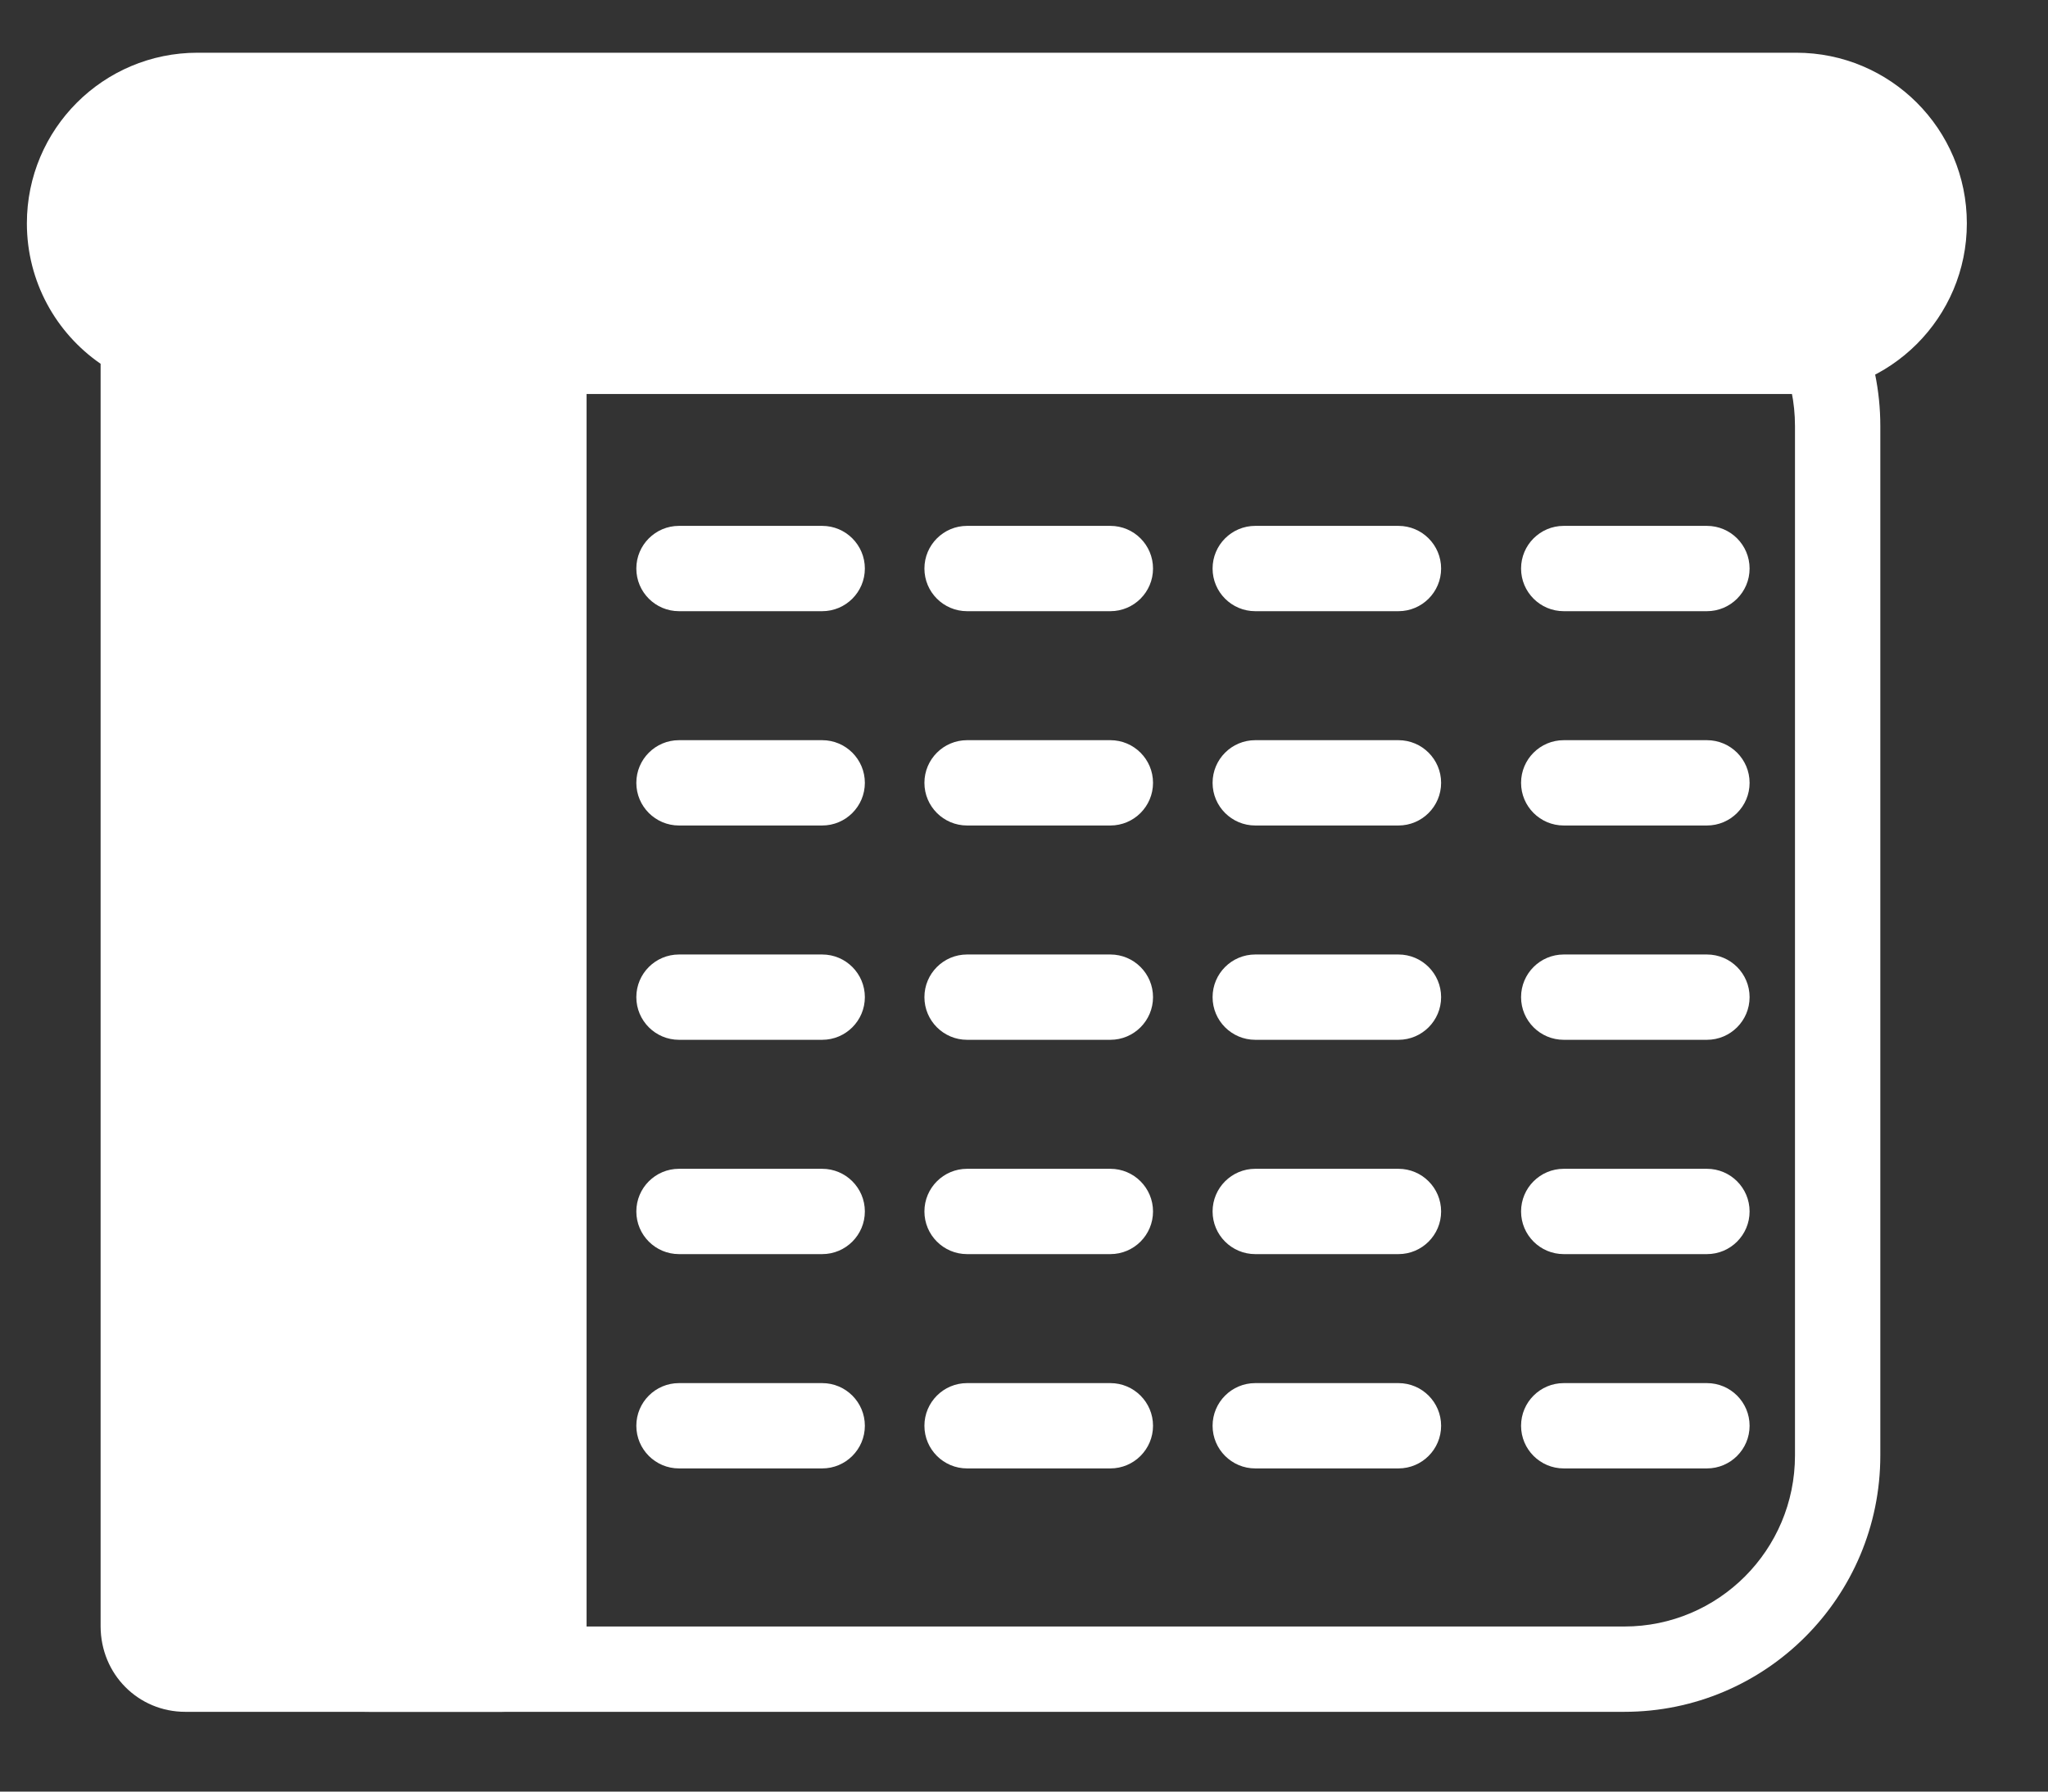 <?xml version="1.0" encoding="UTF-8" standalone="no"?>
<svg width="24px" height="21px" viewBox="0 0 24 21" version="1.1" xmlns="http://www.w3.org/2000/svg" xmlns:xlink="http://www.w3.org/1999/xlink">
    <rect x="0" y="0" width="24" height="21" fill="#333333" stroke="none"/>
    <!-- Generator: Sketch 3.7.1 (28215) - http://www.bohemiancoding.com/sketch -->
    <title>i-browse--inverse</title>
    <desc>Created with Sketch.</desc>
    <defs></defs>
    <g id="Icons" stroke="none" stroke-width="1" fill="none" fill-rule="evenodd">
        <g id="Simple-Copy" transform="translate(-94, -865)" fill="#FFFFFF">
            <g id="i-browse--inverse" transform="translate(94, 865)">
                <path d="M7.957,7.164 L9.635,7.164 C9.911,7.164 10.135,6.94 10.135,6.664 C10.135,6.388 9.911,6.164 9.635,6.164 L7.957,6.164 C7.681,6.164 7.457,6.388 7.457,6.664 C7.457,6.94 7.681,7.164 7.957,7.164 L7.957,7.164 Z" id="Line-Copy-93"></path>
                <path d="M7.957,9.676 L9.635,9.676 C9.911,9.676 10.135,9.452 10.135,9.176 C10.135,8.9 9.911,8.676 9.635,8.676 L7.957,8.676 C7.681,8.676 7.457,8.9 7.457,9.176 C7.457,9.452 7.681,9.676 7.957,9.676 L7.957,9.676 Z" id="Line-Copy-92"></path>
                <path d="M7.957,12.188 L9.635,12.188 C9.911,12.188 10.135,11.964 10.135,11.688 C10.135,11.412 9.911,11.188 9.635,11.188 L7.957,11.188 C7.681,11.188 7.457,11.412 7.457,11.688 C7.457,11.964 7.681,12.188 7.957,12.188 L7.957,12.188 Z" id="Line-Copy-95"></path>
                <path d="M7.957,14.7 L9.635,14.7 C9.911,14.7 10.135,14.476 10.135,14.2 C10.135,13.924 9.911,13.7 9.635,13.7 L7.957,13.7 C7.681,13.7 7.457,13.924 7.457,14.2 C7.457,14.476 7.681,14.7 7.957,14.7 L7.957,14.7 Z" id="Line-Copy-94"></path>
                <path d="M7.957,17.212 L9.635,17.212 C9.911,17.212 10.135,16.988 10.135,16.712 C10.135,16.436 9.911,16.212 9.635,16.212 L7.957,16.212 C7.681,16.212 7.457,16.436 7.457,16.712 C7.457,16.988 7.681,17.212 7.957,17.212 L7.957,17.212 Z" id="Line-Copy-112"></path>
                <path d="M11.333,7.164 L13.012,7.164 C13.288,7.164 13.512,6.94 13.512,6.664 C13.512,6.388 13.288,6.164 13.012,6.164 L11.333,6.164 C11.057,6.164 10.833,6.388 10.833,6.664 C10.833,6.94 11.057,7.164 11.333,7.164 L11.333,7.164 Z" id="Line-Copy-102"></path>
                <path d="M11.333,9.676 L13.012,9.676 C13.288,9.676 13.512,9.452 13.512,9.176 C13.512,8.9 13.288,8.676 13.012,8.676 L11.333,8.676 C11.057,8.676 10.833,8.9 10.833,9.176 C10.833,9.452 11.057,9.676 11.333,9.676 L11.333,9.676 Z" id="Line-Copy-101"></path>
                <path d="M11.333,12.188 L13.012,12.188 C13.288,12.188 13.512,11.964 13.512,11.688 C13.512,11.412 13.288,11.188 13.012,11.188 L11.333,11.188 C11.057,11.188 10.833,11.412 10.833,11.688 C10.833,11.964 11.057,12.188 11.333,12.188 L11.333,12.188 Z" id="Line-Copy-100"></path>
                <path d="M11.333,14.7 L13.012,14.7 C13.288,14.7 13.512,14.476 13.512,14.2 C13.512,13.924 13.288,13.7 13.012,13.7 L11.333,13.7 C11.057,13.7 10.833,13.924 10.833,14.2 C10.833,14.476 11.057,14.7 11.333,14.7 L11.333,14.7 Z" id="Line-Copy-97"></path>
                <path d="M11.333,17.212 L13.012,17.212 C13.288,17.212 13.512,16.988 13.512,16.712 C13.512,16.436 13.288,16.212 13.012,16.212 L11.333,16.212 C11.057,16.212 10.833,16.436 10.833,16.712 C10.833,16.988 11.057,17.212 11.333,17.212 L11.333,17.212 Z" id="Line-Copy-113"></path>
                <path d="M14.71,7.164 L16.388,7.164 C16.664,7.164 16.888,6.94 16.888,6.664 C16.888,6.388 16.664,6.164 16.388,6.164 L14.71,6.164 C14.434,6.164 14.21,6.388 14.21,6.664 C14.21,6.94 14.434,7.164 14.71,7.164 L14.71,7.164 Z" id="Line-Copy-109"></path>
                <path d="M14.71,9.676 L16.388,9.676 C16.664,9.676 16.888,9.452 16.888,9.176 C16.888,8.9 16.664,8.676 16.388,8.676 L14.71,8.676 C14.434,8.676 14.21,8.9 14.21,9.176 C14.21,9.452 14.434,9.676 14.71,9.676 L14.71,9.676 Z" id="Line-Copy-108"></path>
                <path d="M14.71,12.188 L16.388,12.188 C16.664,12.188 16.888,11.964 16.888,11.688 C16.888,11.412 16.664,11.188 16.388,11.188 L14.71,11.188 C14.434,11.188 14.21,11.412 14.21,11.688 C14.21,11.964 14.434,12.188 14.71,12.188 L14.71,12.188 Z" id="Line-Copy-107"></path>
                <path d="M14.71,14.7 L16.388,14.7 C16.664,14.7 16.888,14.476 16.888,14.2 C16.888,13.924 16.664,13.7 16.388,13.7 L14.71,13.7 C14.434,13.7 14.21,13.924 14.21,14.2 C14.21,14.476 14.434,14.7 14.71,14.7 L14.71,14.7 Z" id="Line-Copy-105"></path>
                <path d="M14.71,17.212 L16.388,17.212 C16.664,17.212 16.888,16.988 16.888,16.712 C16.888,16.436 16.664,16.212 16.388,16.212 L14.71,16.212 C14.434,16.212 14.21,16.436 14.21,16.712 C14.21,16.988 14.434,17.212 14.71,17.212 L14.71,17.212 Z" id="Line-Copy-115"></path>
                <path d="M18.325,7.164 L20.003,7.164 C20.279,7.164 20.503,6.94 20.503,6.664 C20.503,6.388 20.279,6.164 20.003,6.164 L18.325,6.164 C18.049,6.164 17.825,6.388 17.825,6.664 C17.825,6.94 18.049,7.164 18.325,7.164 L18.325,7.164 Z" id="Line-Copy-124"></path>
                <path d="M18.325,9.676 L20.003,9.676 C20.279,9.676 20.503,9.452 20.503,9.176 C20.503,8.9 20.279,8.676 20.003,8.676 L18.325,8.676 C18.049,8.676 17.825,8.9 17.825,9.176 C17.825,9.452 18.049,9.676 18.325,9.676 L18.325,9.676 Z" id="Line-Copy-123"></path>
                <path d="M18.325,12.188 L20.003,12.188 C20.279,12.188 20.503,11.964 20.503,11.688 C20.503,11.412 20.279,11.188 20.003,11.188 L18.325,11.188 C18.049,11.188 17.825,11.412 17.825,11.688 C17.825,11.964 18.049,12.188 18.325,12.188 L18.325,12.188 Z" id="Line-Copy-122"></path>
                <path d="M18.325,14.7 L20.003,14.7 C20.279,14.7 20.503,14.476 20.503,14.2 C20.503,13.924 20.279,13.7 20.003,13.7 L18.325,13.7 C18.049,13.7 17.825,13.924 17.825,14.2 C17.825,14.476 18.049,14.7 18.325,14.7 L18.325,14.7 Z" id="Line-Copy-120"></path>
                <path d="M18.325,17.212 L20.003,17.212 C20.279,17.212 20.503,16.988 20.503,16.712 C20.503,16.436 20.279,16.212 20.003,16.212 L18.325,16.212 C18.049,16.212 17.825,16.436 17.825,16.712 C17.825,16.988 18.049,17.212 18.325,17.212 L18.325,17.212 Z" id="Line-Copy-127"></path>
                <path d="M1.329,4.994 C1.329,3.334 2.671,1.989 4.328,1.989 L19.035,1.989 C20.692,1.989 22.035,3.333 22.035,4.994 L22.035,17.06 C22.035,18.72 20.692,20.065 19.035,20.065 L4.328,20.065 C2.672,20.065 1.329,18.721 1.329,17.06 L1.329,4.994 L1.329,4.994 Z M2.329,4.994 L2.329,17.06 C2.329,18.169 3.224,19.065 4.328,19.065 L19.035,19.065 C20.139,19.065 21.035,18.168 21.035,17.06 L21.035,4.994 C21.035,3.885 20.14,2.989 19.035,2.989 L4.328,2.989 C3.224,2.989 2.329,3.886 2.329,4.994 L2.329,4.994 Z" id="Rectangle-468"></path>
                <path d="M6.874,19.06 C6.874,19.615 6.427,20.065 5.882,20.065 L2.171,20.065 C1.623,20.065 1.179,19.627 1.179,19.06 L1.179,4.264 C0.657,3.904 0.315,3.301 0.315,2.618 C0.315,1.513 1.21,0.618 2.315,0.618 L21.049,0.618 C22.153,0.618 23.049,1.513 23.049,2.618 C23.049,3.722 22.153,4.618 21.049,4.618 L6.874,4.618 L6.874,19.06 Z" id="Combined-Shape"></path>
            </g>
        </g>
    </g>
</svg>